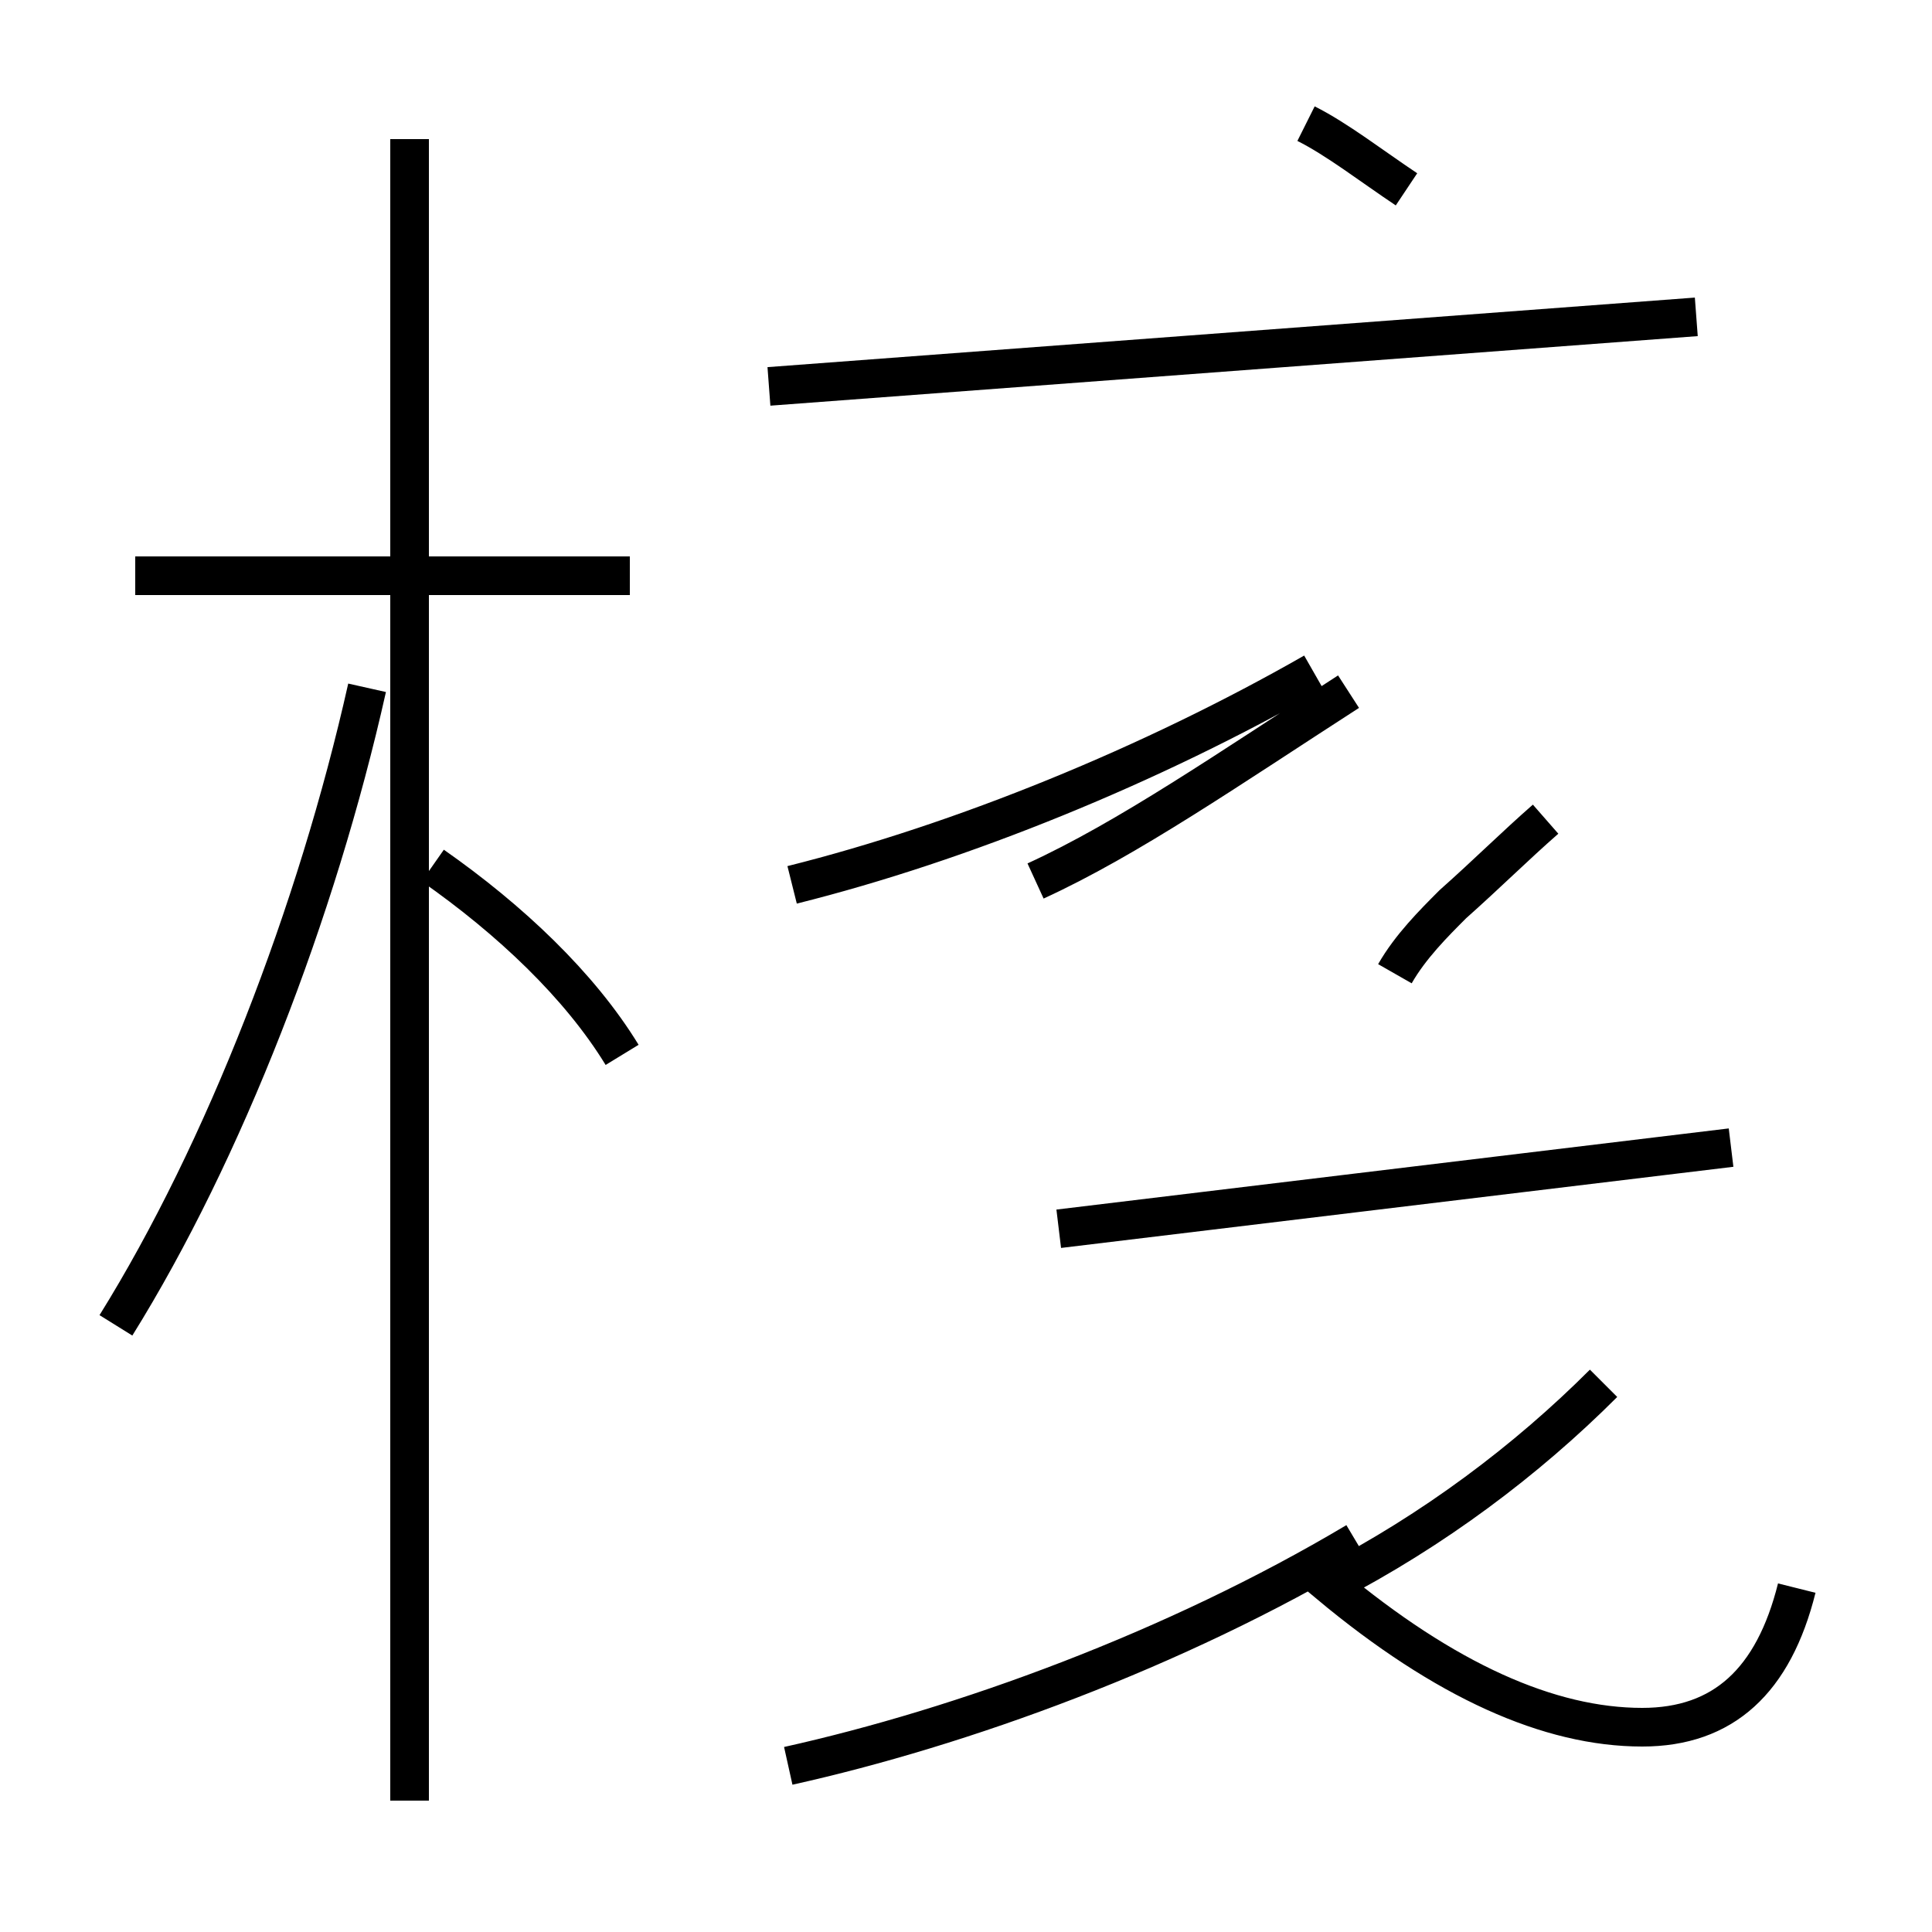 <?xml version='1.0' encoding='utf8'?>
<svg viewBox="0.0 -44.0 50.0 50.0" version="1.1" xmlns="http://www.w3.org/2000/svg">
<rect x="0.0" y="-44.0" width="50.0" height="50.0" fill="#808080" stroke="none"/>
<rect x="-1000" y="-1000" width="2000" height="2000" stroke="white" fill="white"/>
<g style="fill:none; stroke:#000000;  stroke-width:1">
<path d="M 16.3 29.1 L 3.5 29.1 M 10.6 -2.6 L 10.6 40.4 M 3.0 9.7 C 5.8 14.2 8.2 20.4 9.5 26.2 M 16.1 16.7 C 15.0 18.5 13.2 20.2 11.2 21.6 M 26.8 21.2 C 29.2 22.3 31.8 24.1 34.9 26.1 M 43.9 35.8 L 19.9 34.0 M 20.5 21.1 C 24.9 22.2 29.8 24.2 34.0 26.6 M 36.4 39.1 C 35.5 39.7 34.6 40.4 33.8 40.8 M 46.5 2.9 C 45.9 0.5 44.6 -0.7 42.5 -0.7 C 40.1 -0.7 37.4 0.5 34.4 3.0 C 37.1 4.4 39.5 6.2 41.5 8.2 M 20.4 -1.7 C 24.9 -0.7 30.4 1.3 35.1 4.1 M 27.4 12.2 L 44.8 14.3 M 36.1 18.8 C 36.5 19.5 37.1 20.1 37.6 20.6 C 38.5 21.4 39.2 22.1 40.0 22.8 " transform="scale(1, -1)" />
</g>
</svg>